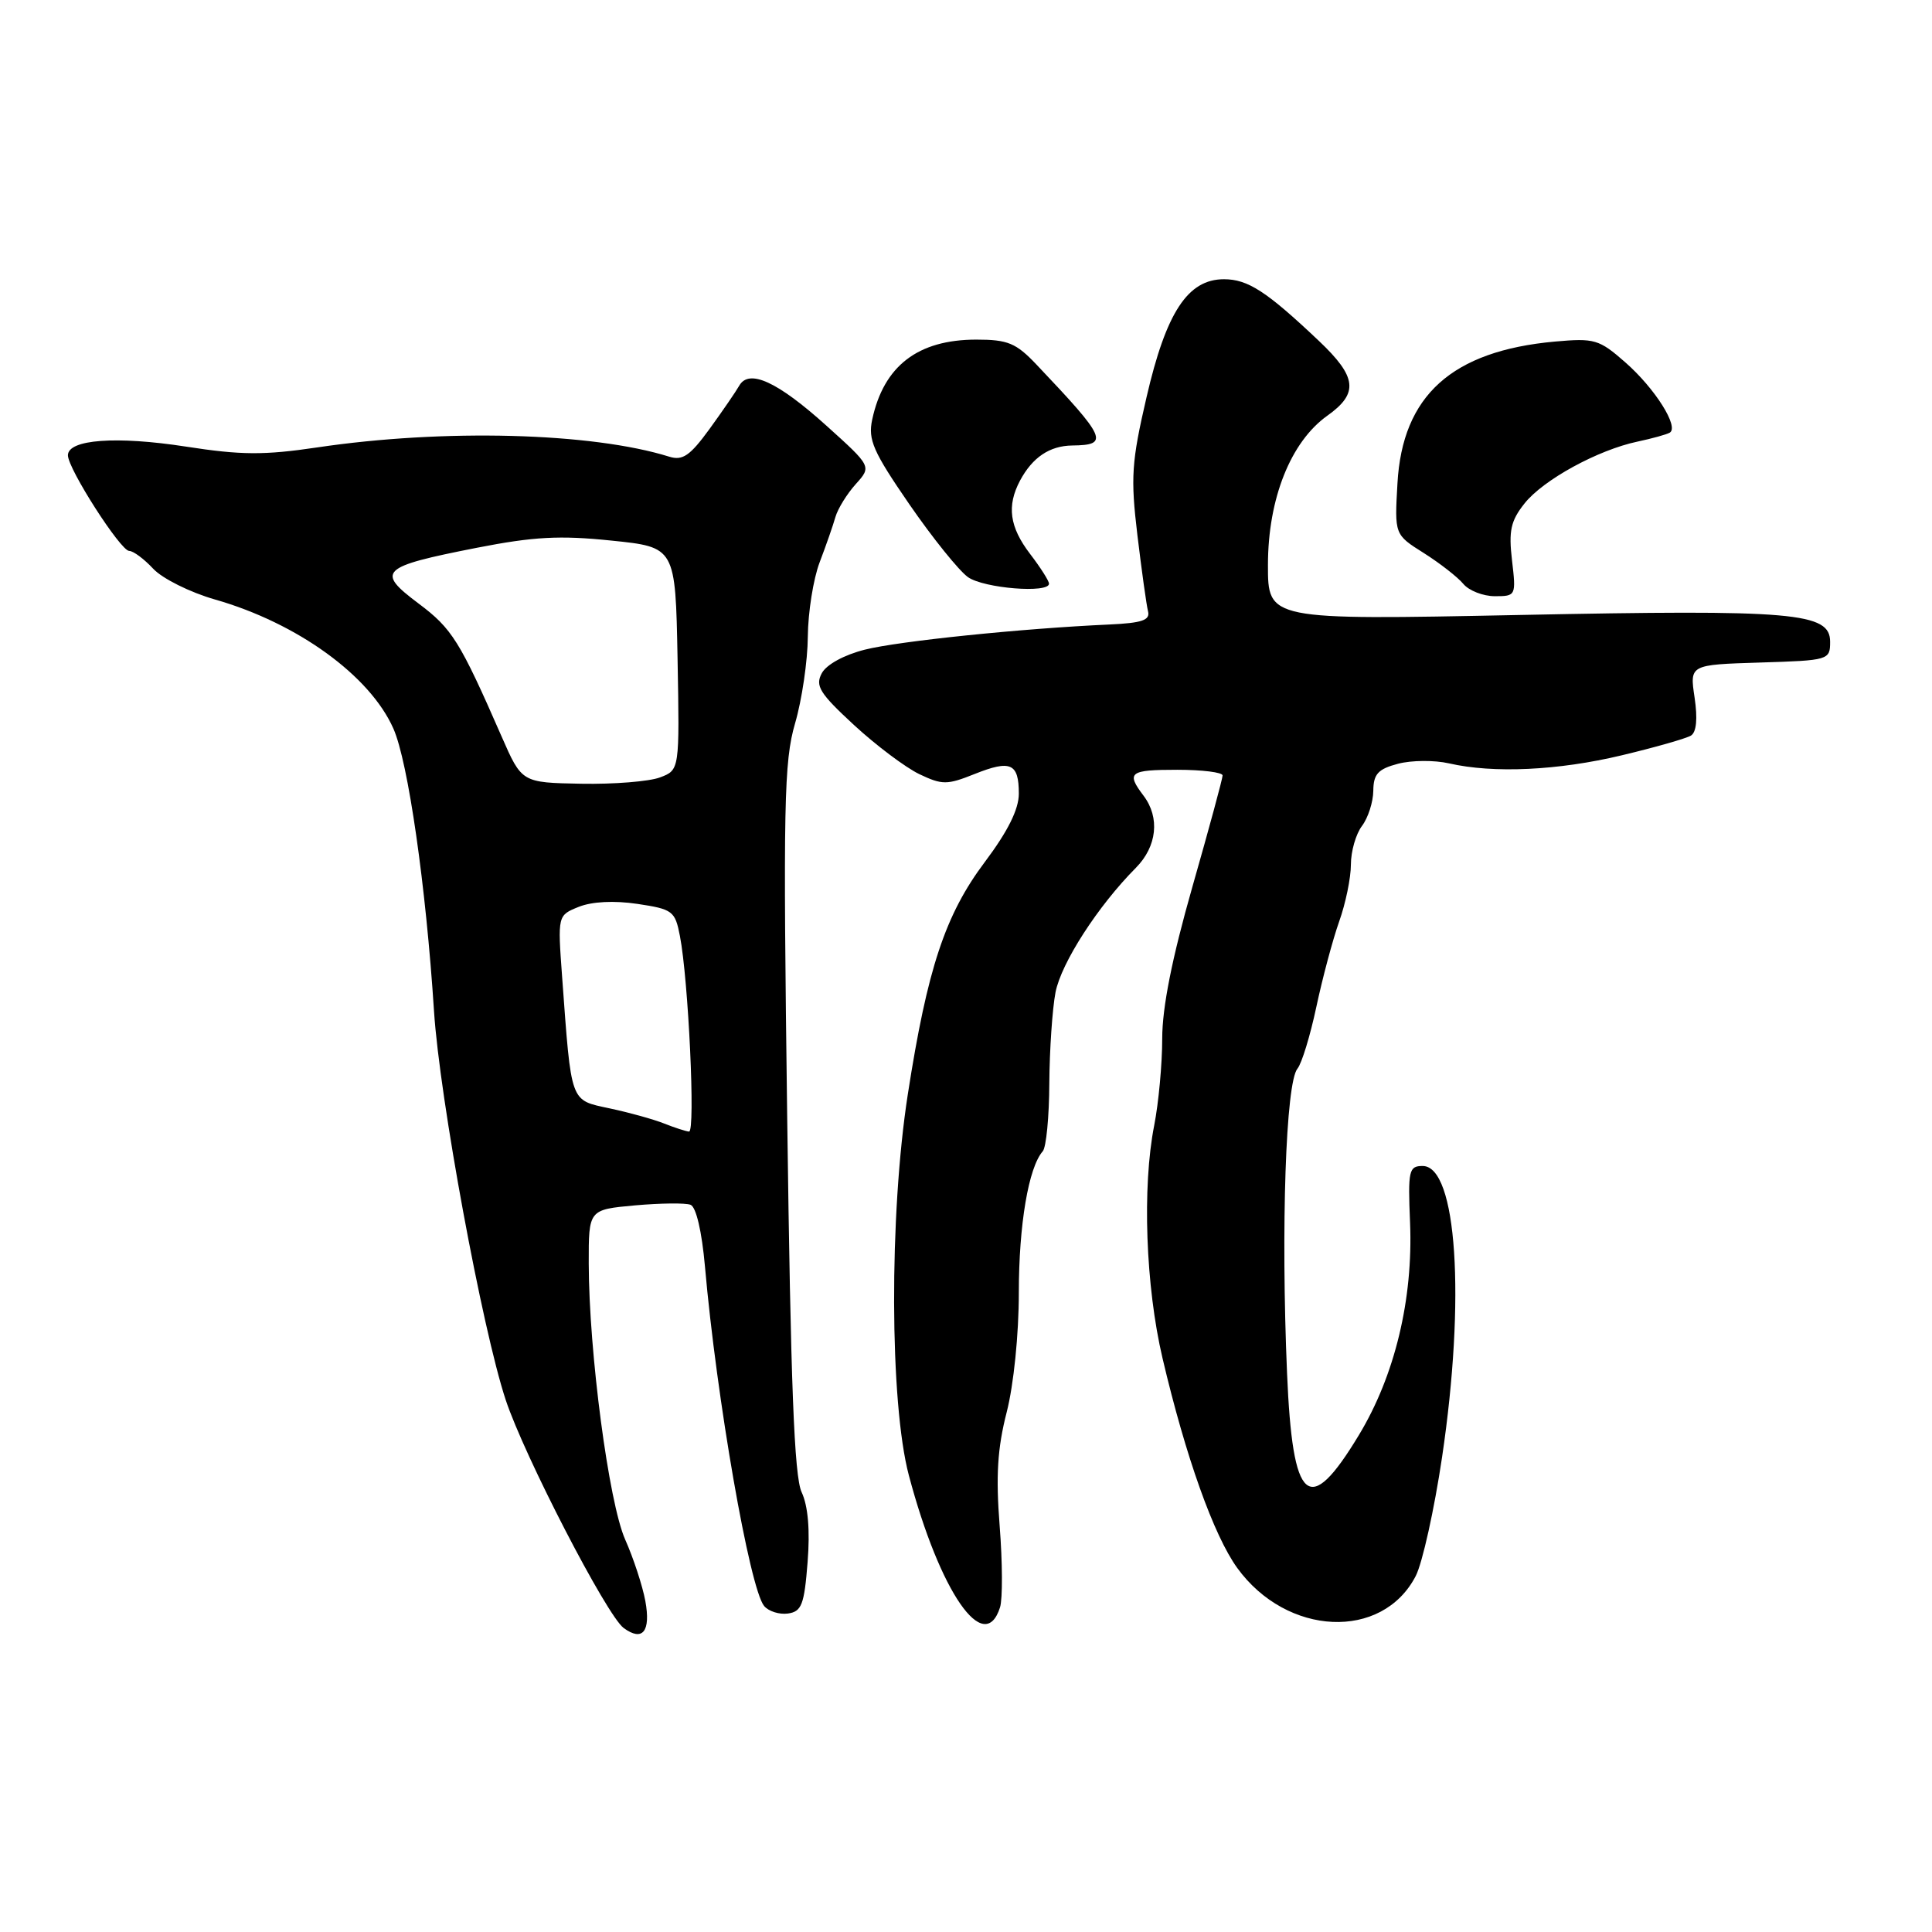 <?xml version="1.0" encoding="UTF-8" standalone="no"?>
<!DOCTYPE svg PUBLIC "-//W3C//DTD SVG 1.1//EN" "http://www.w3.org/Graphics/SVG/1.1/DTD/svg11.dtd" >
<svg xmlns="http://www.w3.org/2000/svg" xmlns:xlink="http://www.w3.org/1999/xlink" version="1.1" viewBox="0 0 256 256">
 <g >
 <path fill="currentColor"
d=" M 85.51 212.14 C 85.14 210.14 83.94 206.47 82.84 204.00 C 80.66 199.08 78.03 179.14 78.01 167.39 C 78.00 160.28 78.00 160.28 84.13 159.72 C 87.51 159.42 90.82 159.38 91.50 159.64 C 92.24 159.92 93.00 163.18 93.41 167.81 C 94.94 185.28 99.33 210.48 101.25 212.80 C 101.84 213.51 103.26 213.96 104.41 213.80 C 106.22 213.54 106.57 212.63 107.01 207.00 C 107.35 202.75 107.07 199.54 106.22 197.72 C 105.24 195.63 104.77 183.41 104.31 148.22 C 103.76 106.57 103.88 100.89 105.35 95.85 C 106.26 92.74 107.02 87.56 107.04 84.35 C 107.07 81.13 107.77 76.70 108.61 74.50 C 109.45 72.30 110.39 69.60 110.70 68.50 C 111.02 67.40 112.23 65.44 113.39 64.15 C 115.50 61.81 115.50 61.81 109.50 56.40 C 103.02 50.56 99.24 48.83 97.95 51.11 C 97.52 51.87 95.74 54.46 94.01 56.85 C 91.43 60.39 90.45 61.07 88.67 60.51 C 78.42 57.31 58.81 56.79 42.00 59.29 C 35.00 60.33 31.94 60.31 24.66 59.18 C 15.43 57.75 9.00 58.22 9.00 60.33 C 9.00 62.12 15.98 73.00 17.12 73.00 C 17.66 73.00 19.09 74.06 20.30 75.36 C 21.51 76.66 25.20 78.50 28.50 79.44 C 39.40 82.56 49.02 89.52 52.13 96.55 C 54.08 100.96 56.44 117.38 57.51 134.00 C 58.26 145.56 63.89 176.07 67.01 185.50 C 69.48 192.94 80.40 214.07 82.64 215.72 C 85.15 217.56 86.25 216.18 85.51 212.14 Z  M 132.51 212.98 C 132.86 211.87 132.84 207.02 132.46 202.19 C 131.94 195.57 132.17 191.89 133.39 187.13 C 134.32 183.50 135.00 176.80 135.00 171.29 C 135.00 162.30 136.28 154.70 138.17 152.55 C 138.63 152.03 139.02 147.98 139.04 143.55 C 139.07 139.12 139.44 133.70 139.86 131.49 C 140.62 127.59 145.48 120.05 150.51 114.99 C 153.31 112.16 153.72 108.34 151.53 105.44 C 149.19 102.35 149.65 102.00 156.00 102.00 C 159.30 102.00 162.00 102.34 162.00 102.75 C 162.00 103.16 160.20 109.80 158.00 117.50 C 155.30 126.96 154.00 133.48 154.00 137.61 C 154.00 140.98 153.52 146.15 152.94 149.11 C 151.33 157.28 151.80 170.44 154.04 179.97 C 157.11 193.04 160.83 203.46 163.94 207.76 C 170.51 216.83 183.16 217.40 187.59 208.83 C 188.48 207.10 190.05 200.02 191.08 193.09 C 194.21 172.03 193.05 154.50 188.51 154.50 C 186.68 154.50 186.55 155.08 186.84 162.00 C 187.26 172.16 184.82 182.29 180.05 190.17 C 173.42 201.15 171.27 199.29 170.54 181.94 C 169.72 162.68 170.37 143.46 171.92 141.60 C 172.49 140.91 173.61 137.23 174.42 133.43 C 175.23 129.62 176.59 124.53 177.44 122.12 C 178.30 119.72 179.00 116.32 179.00 114.57 C 179.00 112.81 179.66 110.51 180.47 109.44 C 181.28 108.37 181.95 106.28 181.97 104.78 C 181.99 102.56 182.60 101.90 185.25 101.20 C 187.04 100.73 190.07 100.71 192.00 101.15 C 197.88 102.50 206.47 102.10 214.90 100.08 C 219.31 99.03 223.43 97.85 224.06 97.47 C 224.79 97.01 224.96 95.24 224.54 92.42 C 223.89 88.08 223.89 88.08 233.19 87.79 C 242.33 87.51 242.50 87.46 242.50 85.04 C 242.50 81.16 237.80 80.75 201.25 81.49 C 168.00 82.16 168.00 82.16 168.01 74.83 C 168.02 66.07 171.02 58.54 175.88 55.08 C 180.06 52.11 179.81 49.95 174.75 45.16 C 167.83 38.61 165.35 37.00 162.18 37.00 C 157.39 37.00 154.52 41.37 151.92 52.64 C 149.93 61.22 149.80 63.27 150.71 70.90 C 151.28 75.63 151.91 80.17 152.12 81.00 C 152.42 82.18 151.32 82.55 147.00 82.75 C 135.42 83.27 119.09 84.95 114.61 86.08 C 111.86 86.77 109.50 88.06 108.89 89.21 C 107.99 90.88 108.61 91.87 113.17 96.08 C 116.10 98.78 119.99 101.70 121.82 102.58 C 124.85 104.02 125.49 104.02 129.14 102.56 C 133.92 100.65 135.00 101.13 135.00 105.17 C 135.00 107.24 133.54 110.16 130.50 114.21 C 125.25 121.20 122.88 128.33 120.29 145.00 C 117.81 160.95 117.88 185.89 120.43 195.50 C 124.54 210.98 130.43 219.51 132.51 212.98 Z  M 200.35 74.25 C 199.89 70.34 200.18 69.01 202.00 66.72 C 204.47 63.59 211.72 59.62 217.00 58.51 C 218.93 58.10 220.84 57.57 221.25 57.33 C 222.52 56.58 219.29 51.46 215.38 48.03 C 211.89 44.96 211.29 44.79 206.02 45.26 C 192.38 46.50 185.82 52.41 185.17 64.06 C 184.78 70.84 184.78 70.84 188.66 73.28 C 190.79 74.63 193.14 76.46 193.89 77.36 C 194.63 78.26 196.52 79.00 198.08 79.00 C 200.86 79.00 200.90 78.93 200.35 74.25 Z  M 139.00 77.34 C 139.00 76.98 137.88 75.21 136.50 73.41 C 133.76 69.82 133.38 67.04 135.16 63.68 C 136.81 60.60 139.08 59.07 142.08 59.03 C 147.02 58.97 146.64 58.11 137.35 48.32 C 134.63 45.45 133.55 45.00 129.35 45.00 C 121.62 45.01 117.10 48.48 115.57 55.60 C 115.00 58.27 115.69 59.84 120.50 66.83 C 123.58 71.30 127.08 75.64 128.27 76.48 C 130.39 77.96 139.00 78.65 139.00 77.34 Z  M 88.00 148.87 C 86.62 148.32 83.39 147.42 80.80 146.87 C 75.49 145.72 75.73 146.40 74.48 129.39 C 73.89 121.29 73.89 121.29 76.69 120.16 C 78.45 119.46 81.36 119.31 84.46 119.77 C 89.13 120.47 89.45 120.71 90.09 124.01 C 91.22 129.81 92.17 150.00 91.30 149.94 C 90.86 149.90 89.38 149.42 88.00 148.87 Z  M 66.47 97.60 C 60.92 84.92 59.91 83.30 55.45 79.96 C 49.77 75.70 50.39 75.10 63.15 72.59 C 70.71 71.11 74.16 70.92 81.01 71.63 C 89.50 72.50 89.50 72.50 89.78 87.26 C 90.05 102.03 90.05 102.03 87.46 103.01 C 86.04 103.55 81.33 103.93 77.01 103.85 C 69.14 103.70 69.14 103.70 66.47 97.60 Z "/>
</g>
</svg>